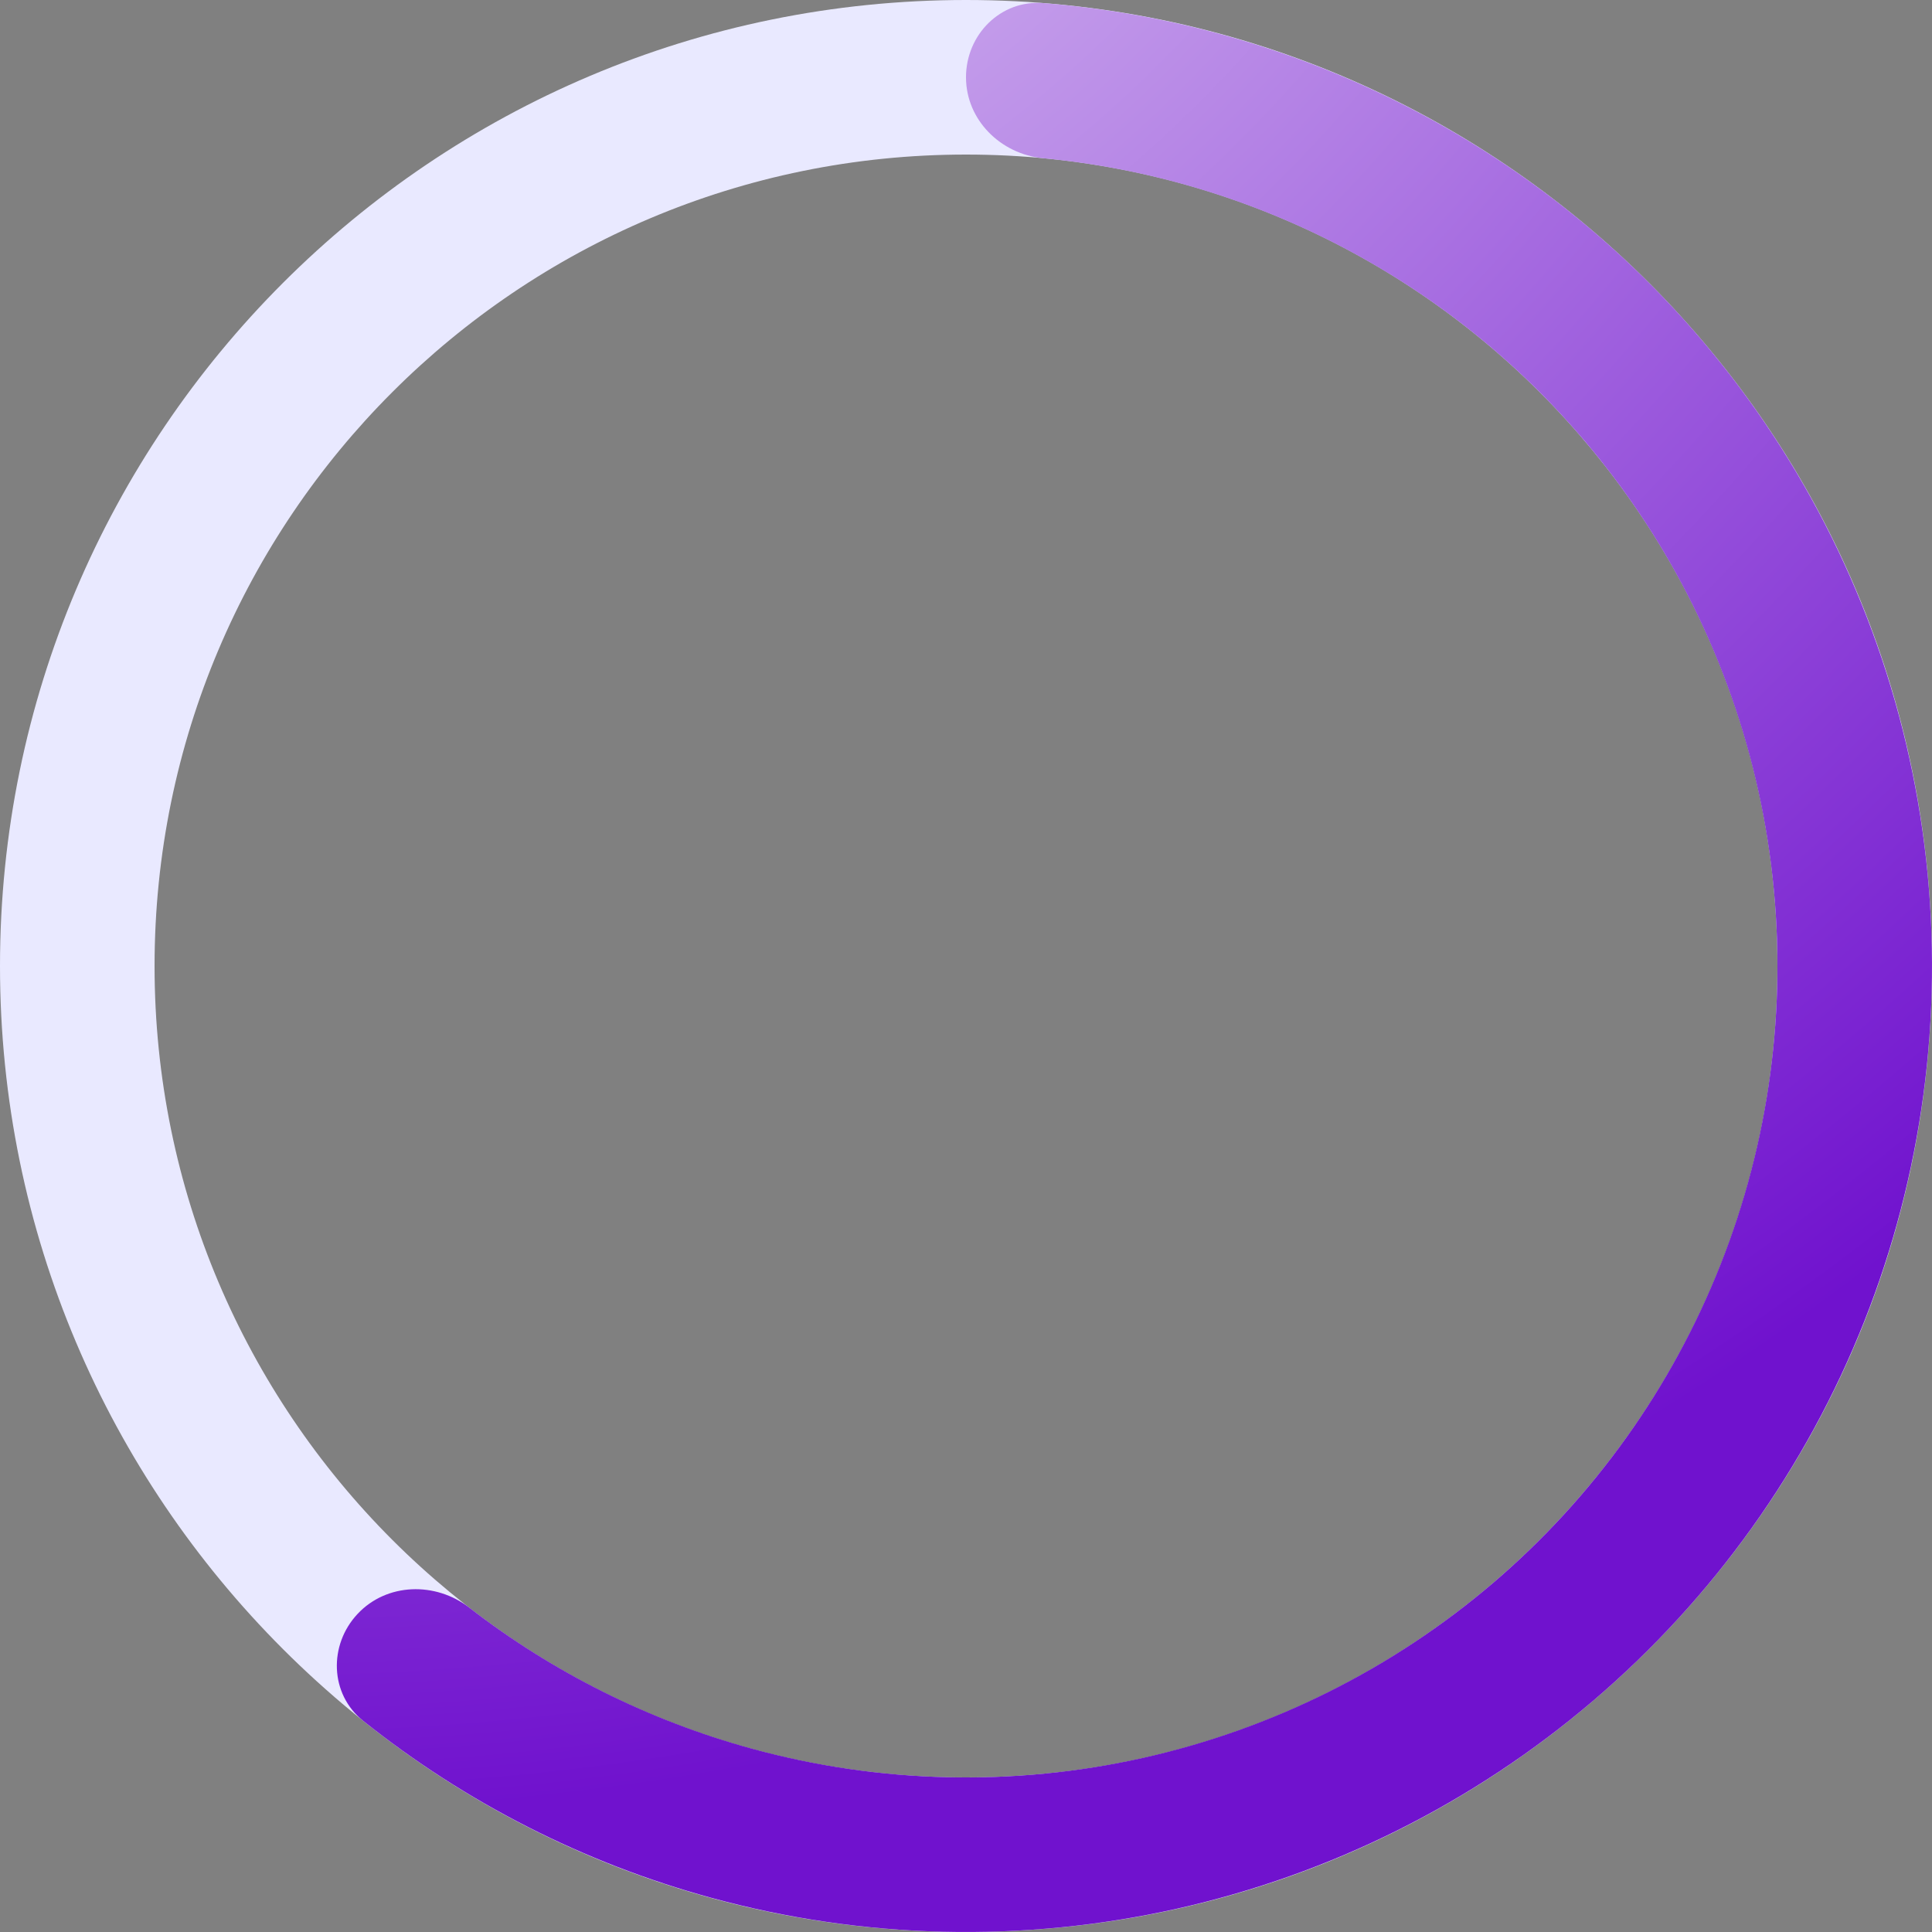 <svg width="220" height="220" viewBox="0 0 220 220" fill="none" xmlns="http://www.w3.org/2000/svg">
<rect x="0" y="0" width="220" height="220" fill="#808080" stroke="none"/>
<path d="M220 110C220 170.751 170.751 220 110 220C49.249 220 0 170.751 0 110C0 49.249 49.249 9.53674e-06 110 9.53674e-06C170.751 9.53674e-06 220 49.249 220 110ZM17.6 110C17.6 161.031 58.969 202.4 110 202.4C161.031 202.4 202.4 161.031 202.4 110C202.4 58.969 161.031 17.6 110 17.6C58.969 17.6 17.6 58.969 17.6 110Z" fill="#E9E9FF"/>
<path d="M110 8.8C110 3.94 113.946 -0.037 118.791 0.352C133.685 1.546 148.213 5.765 161.472 12.786C177.33 21.182 190.893 33.33 200.979 48.171C211.065 63.011 217.367 80.094 219.336 97.929C221.305 115.764 218.881 133.81 212.275 150.494C205.67 167.177 195.084 181.991 181.439 193.645C167.795 205.298 151.507 213.437 133.996 217.351C116.484 221.265 98.281 220.836 80.974 216.101C66.502 212.142 53.024 205.273 41.349 195.948C37.551 192.915 37.397 187.315 40.724 183.772C44.051 180.229 49.597 180.092 53.44 183.066C62.988 190.458 73.916 195.924 85.618 199.125C100.156 203.102 115.447 203.463 130.156 200.175C144.866 196.887 158.548 190.05 170.009 180.262C181.47 170.473 190.363 158.029 195.911 144.015C201.46 130.001 203.496 114.842 201.842 99.861C200.188 84.879 194.894 70.53 186.422 58.063C177.95 45.597 166.557 35.393 153.237 28.34C142.515 22.663 130.807 19.167 118.787 18.019C113.949 17.557 110 13.66 110 8.8Z" fill="url(#paint0_radial)"/>
<defs>
<radialGradient id="paint0_radial" cx="0" cy="0" r="1" gradientUnits="userSpaceOnUse" gradientTransform="translate(30.25 -93.5) rotate(42.769) scale(299.687)">
<stop stop-color="white"/>
<stop offset="1" stop-color="#7012CE"/>
</radialGradient>
</defs>
</svg>
